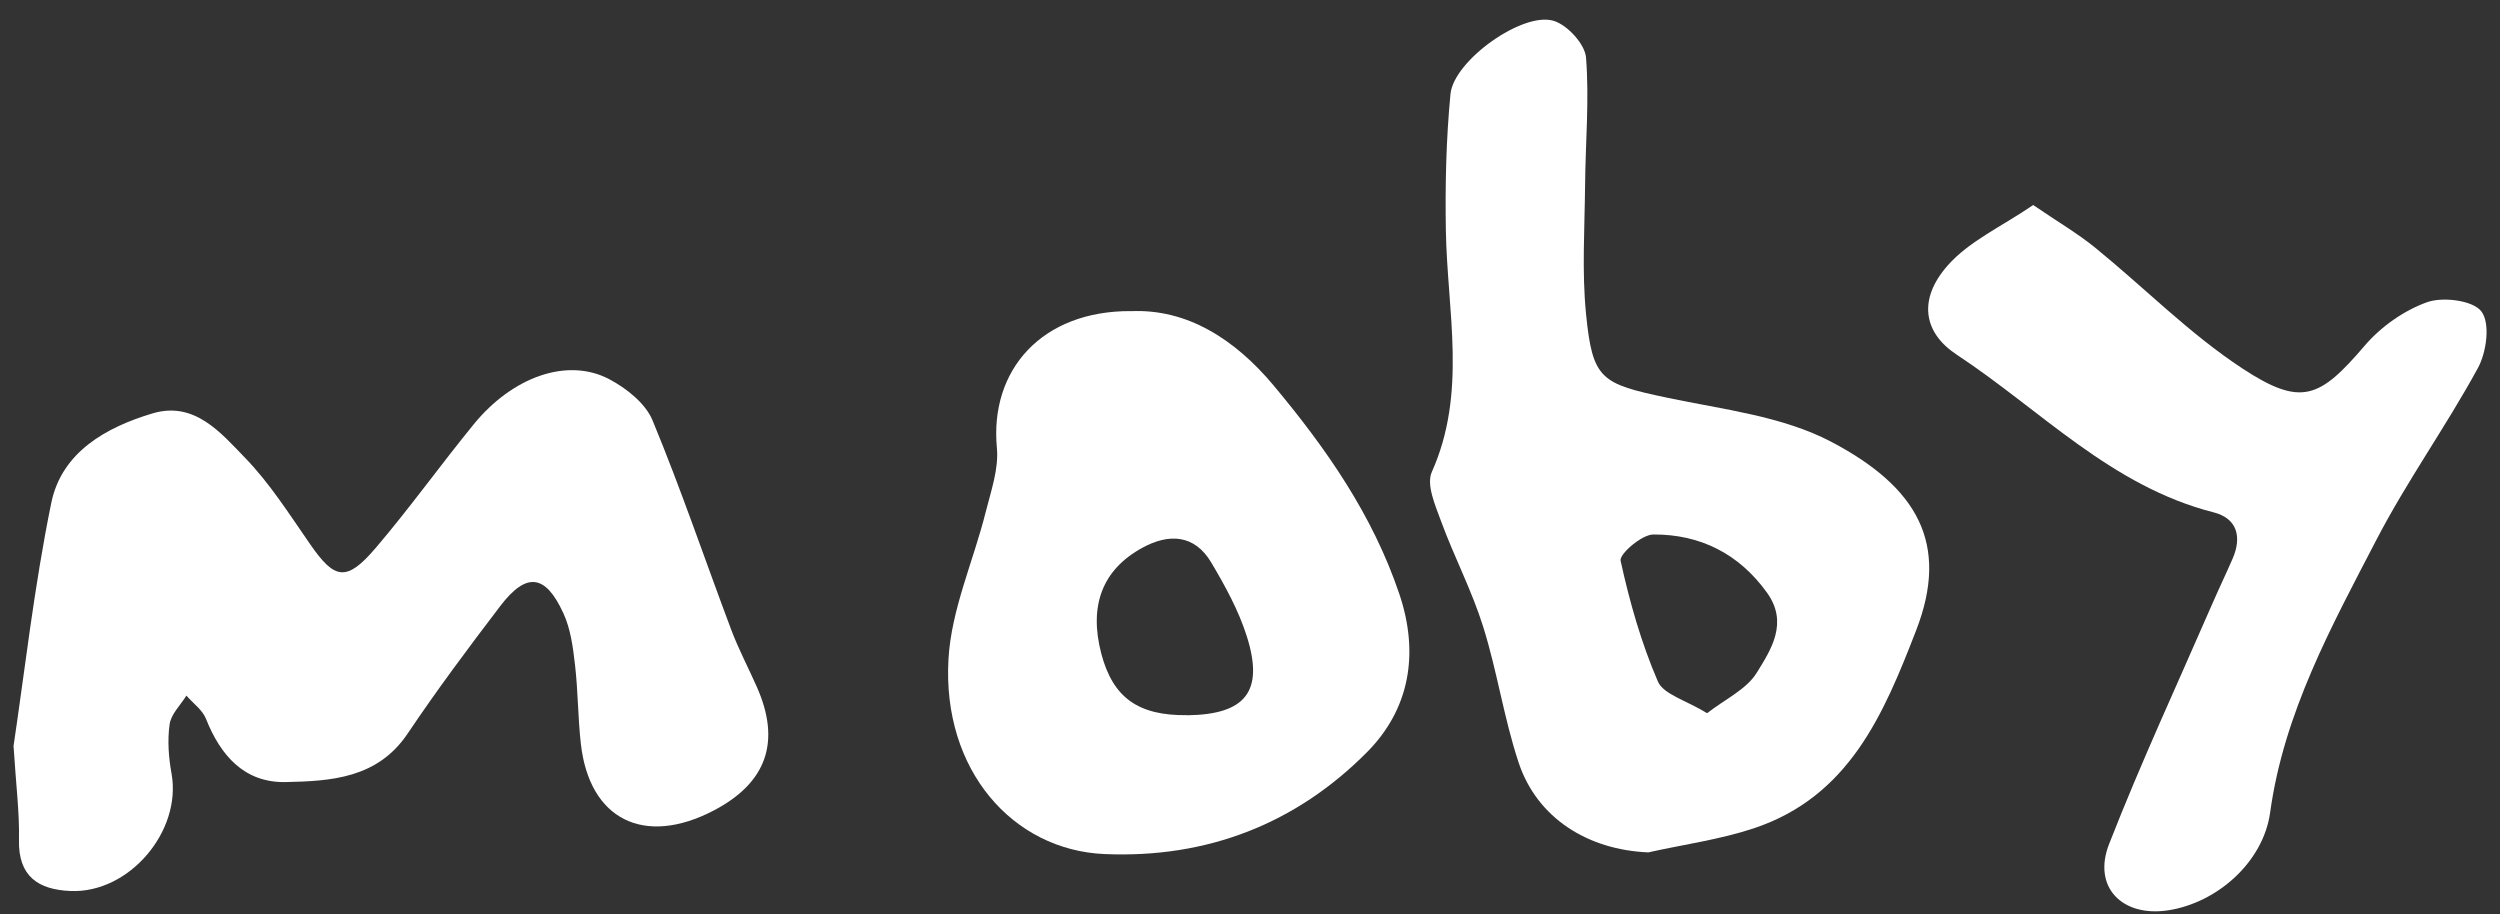 <svg width="93" height="34" viewBox="0 0 93 34" fill="none" xmlns="http://www.w3.org/2000/svg">
<rect x="0" y="0" width="93" height="34" fill="#333333" stroke="none"/>
<g clip-path="url(#clip0_1278_243)">
<path d="M0.5 27.778C0.915 25.006 1.268 21.828 1.908 18.706C2.295 16.824 3.937 15.897 5.676 15.378C7.231 14.913 8.211 16.096 9.113 17.027C10.04 17.982 10.768 19.137 11.533 20.239C12.45 21.566 12.887 21.656 13.971 20.389C15.241 18.9 16.381 17.305 17.62 15.787C19.066 14.014 21.101 13.293 22.649 14.098C23.296 14.436 24.014 15.004 24.276 15.641C25.337 18.204 26.227 20.835 27.204 23.433C27.476 24.154 27.838 24.837 28.15 25.543C29.061 27.588 28.525 29.124 26.539 30.157C23.954 31.5 21.919 30.482 21.607 27.66C21.497 26.689 21.504 25.709 21.391 24.738C21.316 24.085 21.229 23.398 20.957 22.811C20.289 21.354 19.581 21.276 18.616 22.537C17.427 24.095 16.253 25.668 15.163 27.291C14.042 28.958 12.31 29.058 10.618 29.093C9.094 29.121 8.205 28.109 7.665 26.745C7.533 26.411 7.184 26.164 6.934 25.877C6.716 26.23 6.363 26.564 6.31 26.942C6.225 27.541 6.272 28.178 6.382 28.78C6.765 30.922 4.805 33.238 2.623 33.145C1.427 33.095 0.678 32.605 0.706 31.25C0.728 30.226 0.594 29.199 0.506 27.778H0.5Z" fill="white"/>
<path d="M61.322 31.709C59.075 31.618 57.177 30.438 56.49 28.359C55.944 26.711 55.694 24.965 55.172 23.308C54.754 21.972 54.092 20.71 53.608 19.39C53.393 18.803 53.053 18.032 53.262 17.561C54.586 14.604 53.836 11.579 53.786 8.57C53.758 6.881 53.796 5.179 53.958 3.497C54.08 2.251 56.658 0.412 57.807 0.778C58.316 0.94 58.959 1.642 59 2.139C59.125 3.715 58.978 5.311 58.965 6.9C58.95 8.492 58.844 10.099 59 11.676C59.243 14.123 59.552 14.276 62.034 14.798C64.095 15.232 66.305 15.481 68.119 16.433C71.334 18.122 72.53 20.23 71.281 23.448C70.07 26.579 68.784 29.636 65.234 30.816C63.973 31.234 62.63 31.415 61.329 31.706L61.322 31.709ZM63.501 26.533C64.176 26.008 64.966 25.646 65.346 25.034C65.886 24.163 66.539 23.167 65.73 22.044C64.688 20.595 63.239 19.874 61.504 19.883C61.073 19.883 60.233 20.614 60.286 20.857C60.62 22.387 61.054 23.913 61.672 25.349C61.881 25.833 62.721 26.049 63.508 26.533H63.501Z" fill="white"/>
<path d="M42.061 11.576C44.143 11.479 45.929 12.603 47.383 14.345C49.338 16.686 51.061 19.153 52.054 22.093C52.812 24.338 52.422 26.392 50.864 27.969C48.226 30.635 44.92 31.936 41.087 31.771C37.678 31.624 35.049 28.652 35.283 24.525C35.386 22.677 36.211 20.876 36.669 19.043C36.866 18.263 37.156 17.442 37.085 16.671C36.807 13.755 38.764 11.557 42.064 11.573L42.061 11.576ZM44.168 26.608C46.331 26.579 47.028 25.724 46.385 23.682C46.082 22.718 45.576 21.797 45.055 20.92C44.437 19.883 43.484 19.836 42.498 20.376C40.999 21.194 40.5 22.54 40.971 24.326C41.402 25.955 42.348 26.629 44.168 26.604V26.608Z" fill="white"/>
<path d="M75.63 7.624C76.563 8.261 77.294 8.688 77.94 9.213C79.769 10.702 81.449 12.413 83.409 13.702C85.61 15.147 86.288 14.82 87.964 12.862C88.563 12.16 89.422 11.551 90.287 11.242C90.88 11.03 92.01 11.176 92.313 11.592C92.641 12.038 92.5 13.096 92.182 13.683C91.001 15.853 89.547 17.879 88.41 20.067C86.731 23.302 84.961 26.514 84.449 30.226C84.193 32.074 82.476 33.582 80.662 33.863C78.948 34.128 77.831 33.001 78.458 31.399C79.635 28.384 81.002 25.44 82.295 22.468C82.541 21.9 82.81 21.344 83.056 20.776C83.403 19.971 83.225 19.284 82.345 19.059C78.539 18.091 75.908 15.247 72.789 13.193C71.546 12.375 71.344 11.136 72.452 9.878C73.251 8.969 74.468 8.426 75.63 7.63V7.624Z" fill="white"/>
</g>
<defs>
<clipPath id="clip0_1278_243">
<rect width="92" height="33.169" fill="white" transform="translate(0.5 0.731)"/>
</clipPath>
</defs>
</svg>
